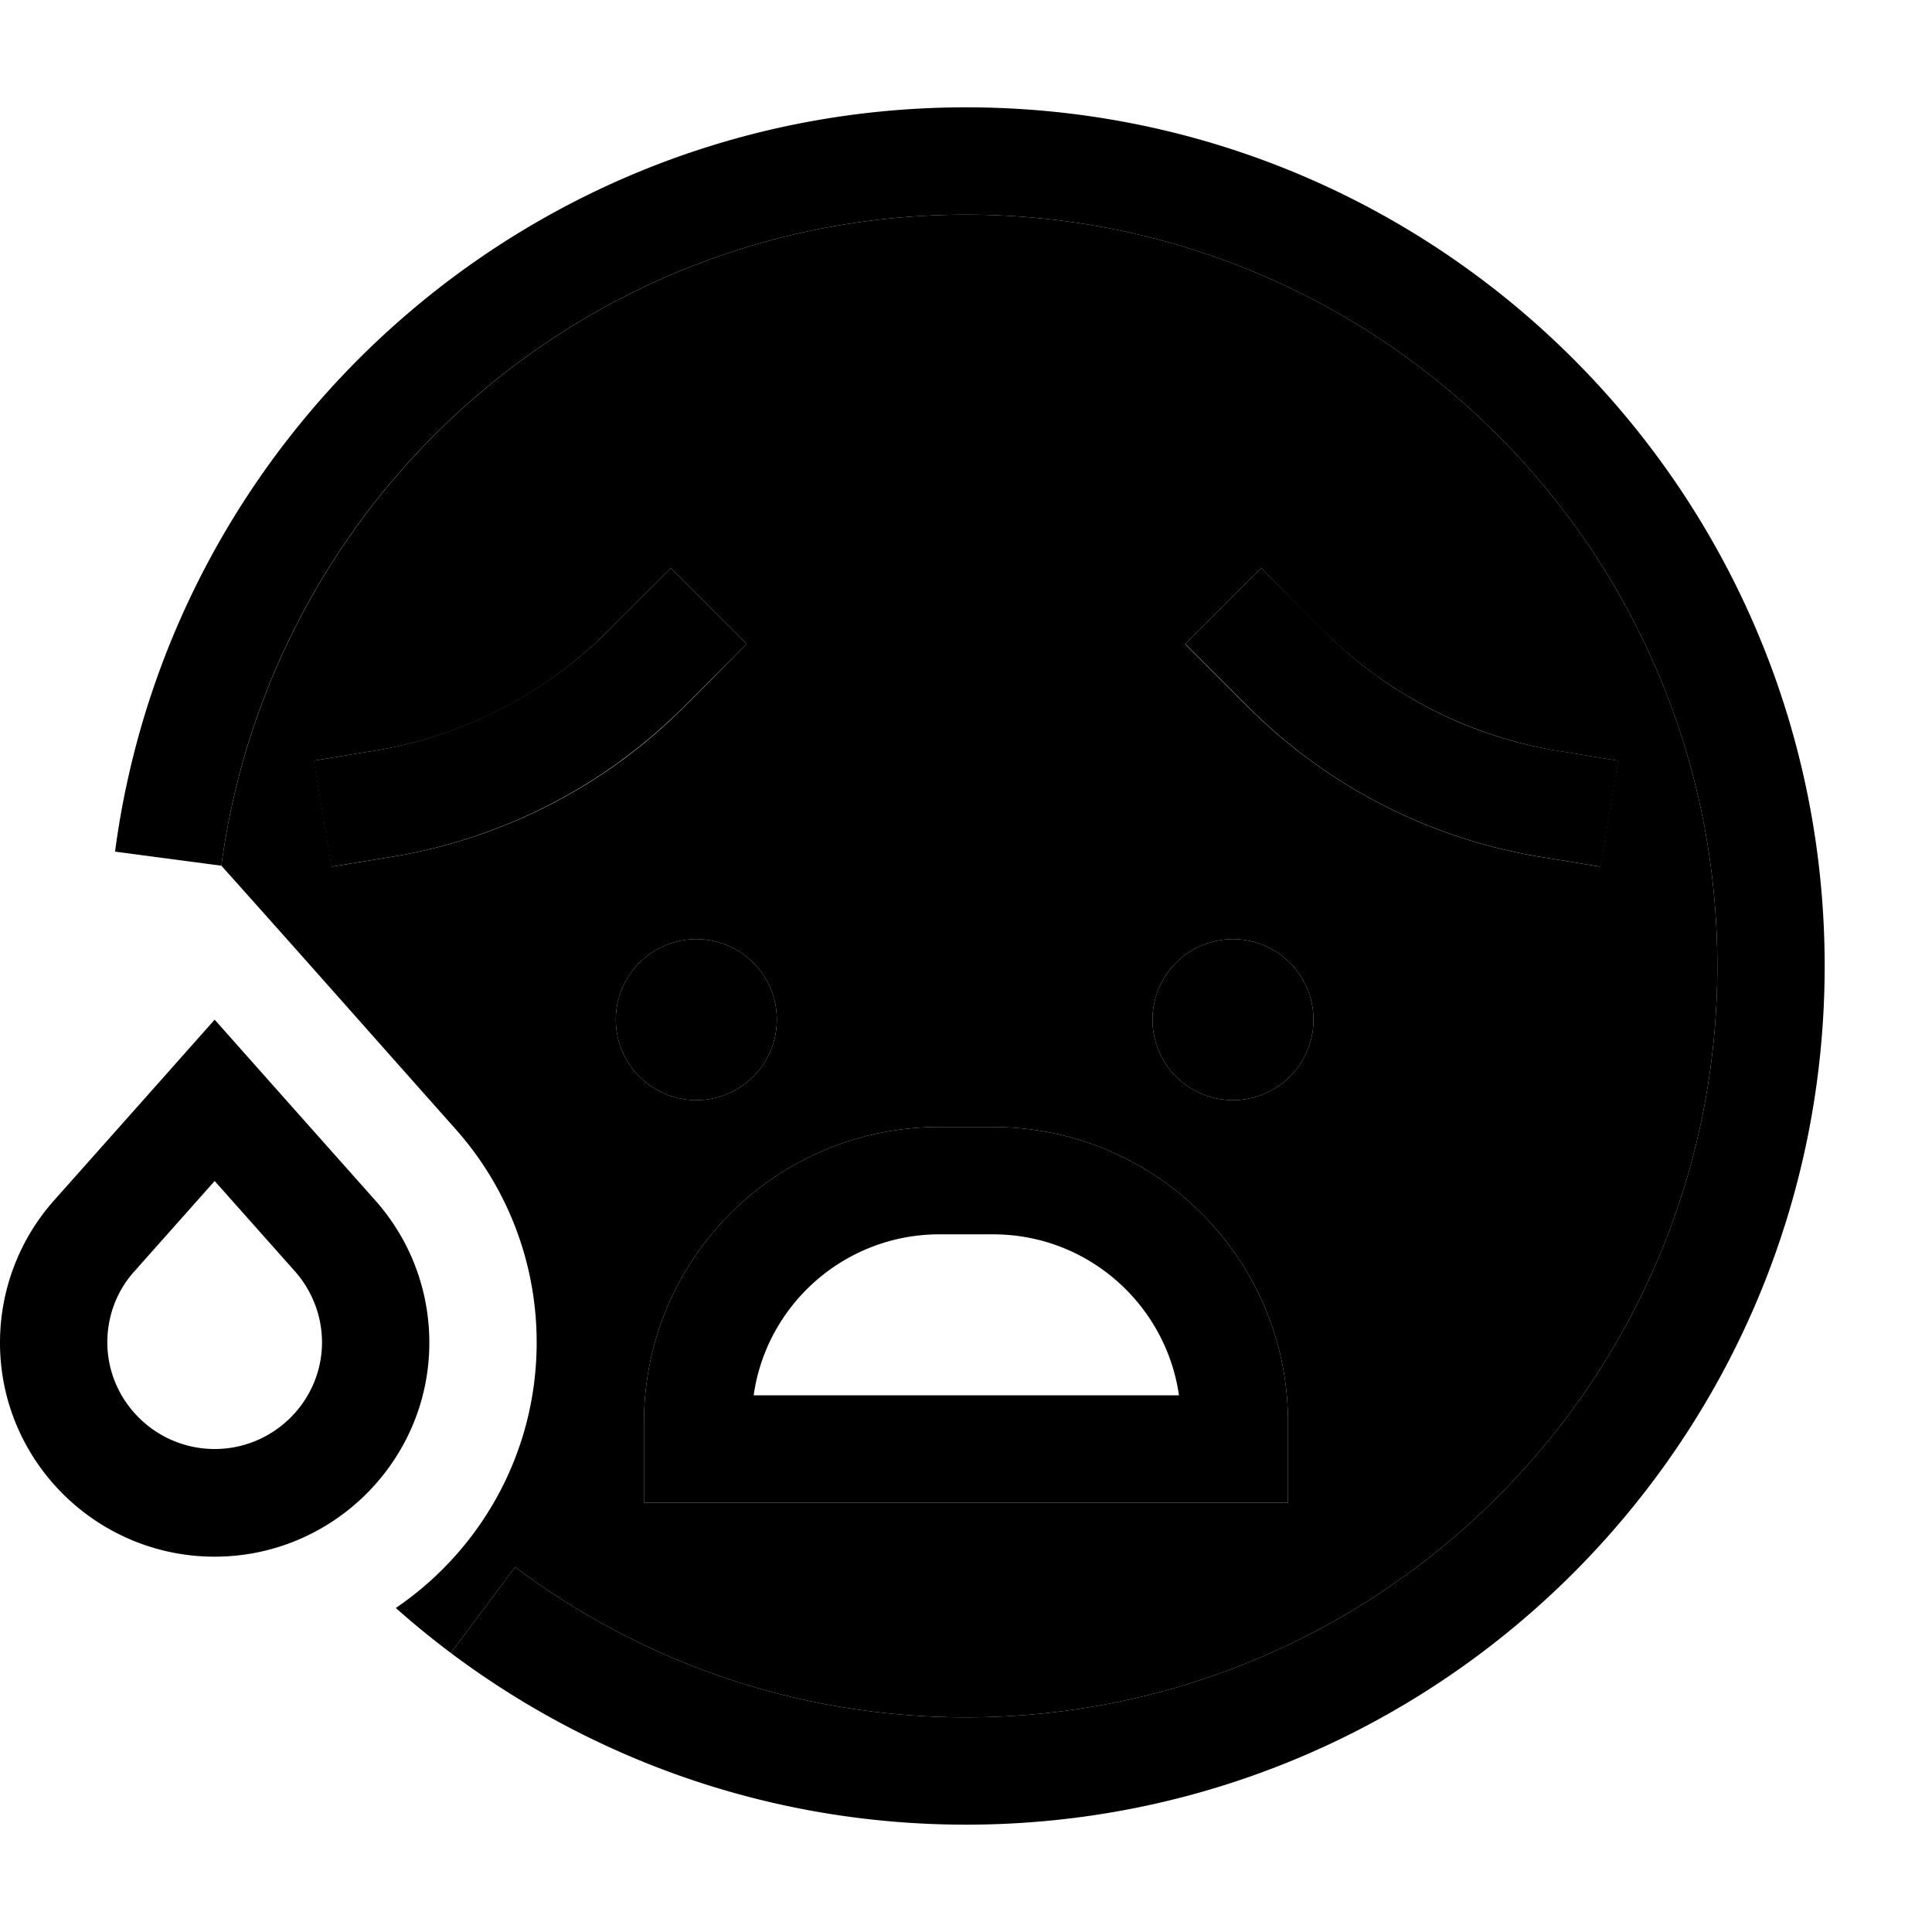 <svg xmlns="http://www.w3.org/2000/svg" width="24" height="24" viewBox="0 0 576 512"><path class="pr-icon-duotone-secondary" d="M66 226.1C80.7 116.4 174.5 32 288 32c123.7 0 224 100.3 224 224s-100.3 224-224 224c-50.5 0-97-16.7-134.4-44.8l-19.2 25.6c-5.6-4.2-11.1-8.7-16.4-13.4c25.3-17.2 42-46.2 42-79.2c0-23.5-8.6-46.1-24.2-63.6c-23.3-26.2-46.5-52.5-69.8-78.5zm27.6-31.3l5.3 31.6 15.8-2.6 2.5-.4c32.9-5.5 63.3-21.1 86.8-44.7l7.4-7.4L222.6 160 200 137.4l-11.3 11.3-7.4 7.4c-18.9 18.9-43.2 31.4-69.5 35.7l-2.5 .4-15.8 2.6zm90 77.2a24 24 0 1 0 48 0 24 24 0 1 0 -48 0zM192 392l0 8 0 16 16 0 160 0 16 0 0-16 0-8c0-48.6-39.4-88-88-88l-16 0c-48.6 0-88 39.4-88 88zM343.6 272a24 24 0 1 0 48 0 24 24 0 1 0 -48 0zm9.7-112l11.3 11.3 7.4 7.4c23.6 23.6 53.9 39.2 86.8 44.7l2.5 .4 15.8 2.6 5.3-31.6-15.8-2.6-2.5-.4c-26.3-4.4-50.6-16.9-69.5-35.7l-7.4-7.4L376 137.4 353.4 160z"/><path class="pr-icon-duotone-primary" d="M288 32C174.4 32 80.6 116.5 66 226.1l-31.7-4.2C50.9 96.6 158.2 0 288 0C429.4 0 544 114.6 544 256s-114.6 256-256 256c-57.6 0-110.8-19.1-153.6-51.2l19.2-25.6C191 463.3 237.5 480 288 480c123.7 0 224-100.3 224-224S411.7 32 288 32zM391.6 272a24 24 0 1 1 -48 0 24 24 0 1 1 48 0zm-184-24a24 24 0 1 1 0 48 24 24 0 1 1 0-48zm15-88l-11.3 11.3-7.4 7.4c-23.6 23.6-53.9 39.2-86.8 44.7l-2.5 .4-15.8 2.6-5.3-31.6 15.8-2.6 2.5-.4c26.3-4.4 50.6-16.9 69.5-35.7l7.4-7.4L200 137.4 222.6 160zm142.1 11.3L353.4 160 376 137.4l11.3 11.3 7.4 7.4c18.9 18.9 43.2 31.4 69.5 35.7l2.5 .4 15.8 2.6-5.3 31.6-15.8-2.6-2.5-.4c-32.9-5.5-63.3-21.1-86.8-44.7l-7.4-7.4zM192 392c0-48.6 39.4-88 88-88l16 0c48.6 0 88 39.4 88 88l0 8 0 16-16 0-160 0-16 0 0-16 0-8zm32.6-8l126.9 0c-3.9-27.1-27.2-48-55.4-48l-16 0c-28.2 0-51.6 20.9-55.4 48zM40 347.1c-5.2 5.8-8 13.3-8 21.1C32 385.6 46.3 400 64 400s32-14.4 32-31.8c0-7.8-2.9-15.3-8-21.1l-24-27-24 27zM16.1 325.9l26.5-29.8L64 272l21.4 24.1 26.5 29.8c10.4 11.7 16.1 26.7 16.1 42.4c0 35.2-28.8 63.8-64 63.8s-64-28.5-64-63.8c0-15.6 5.7-30.7 16.1-42.4z"/></svg>